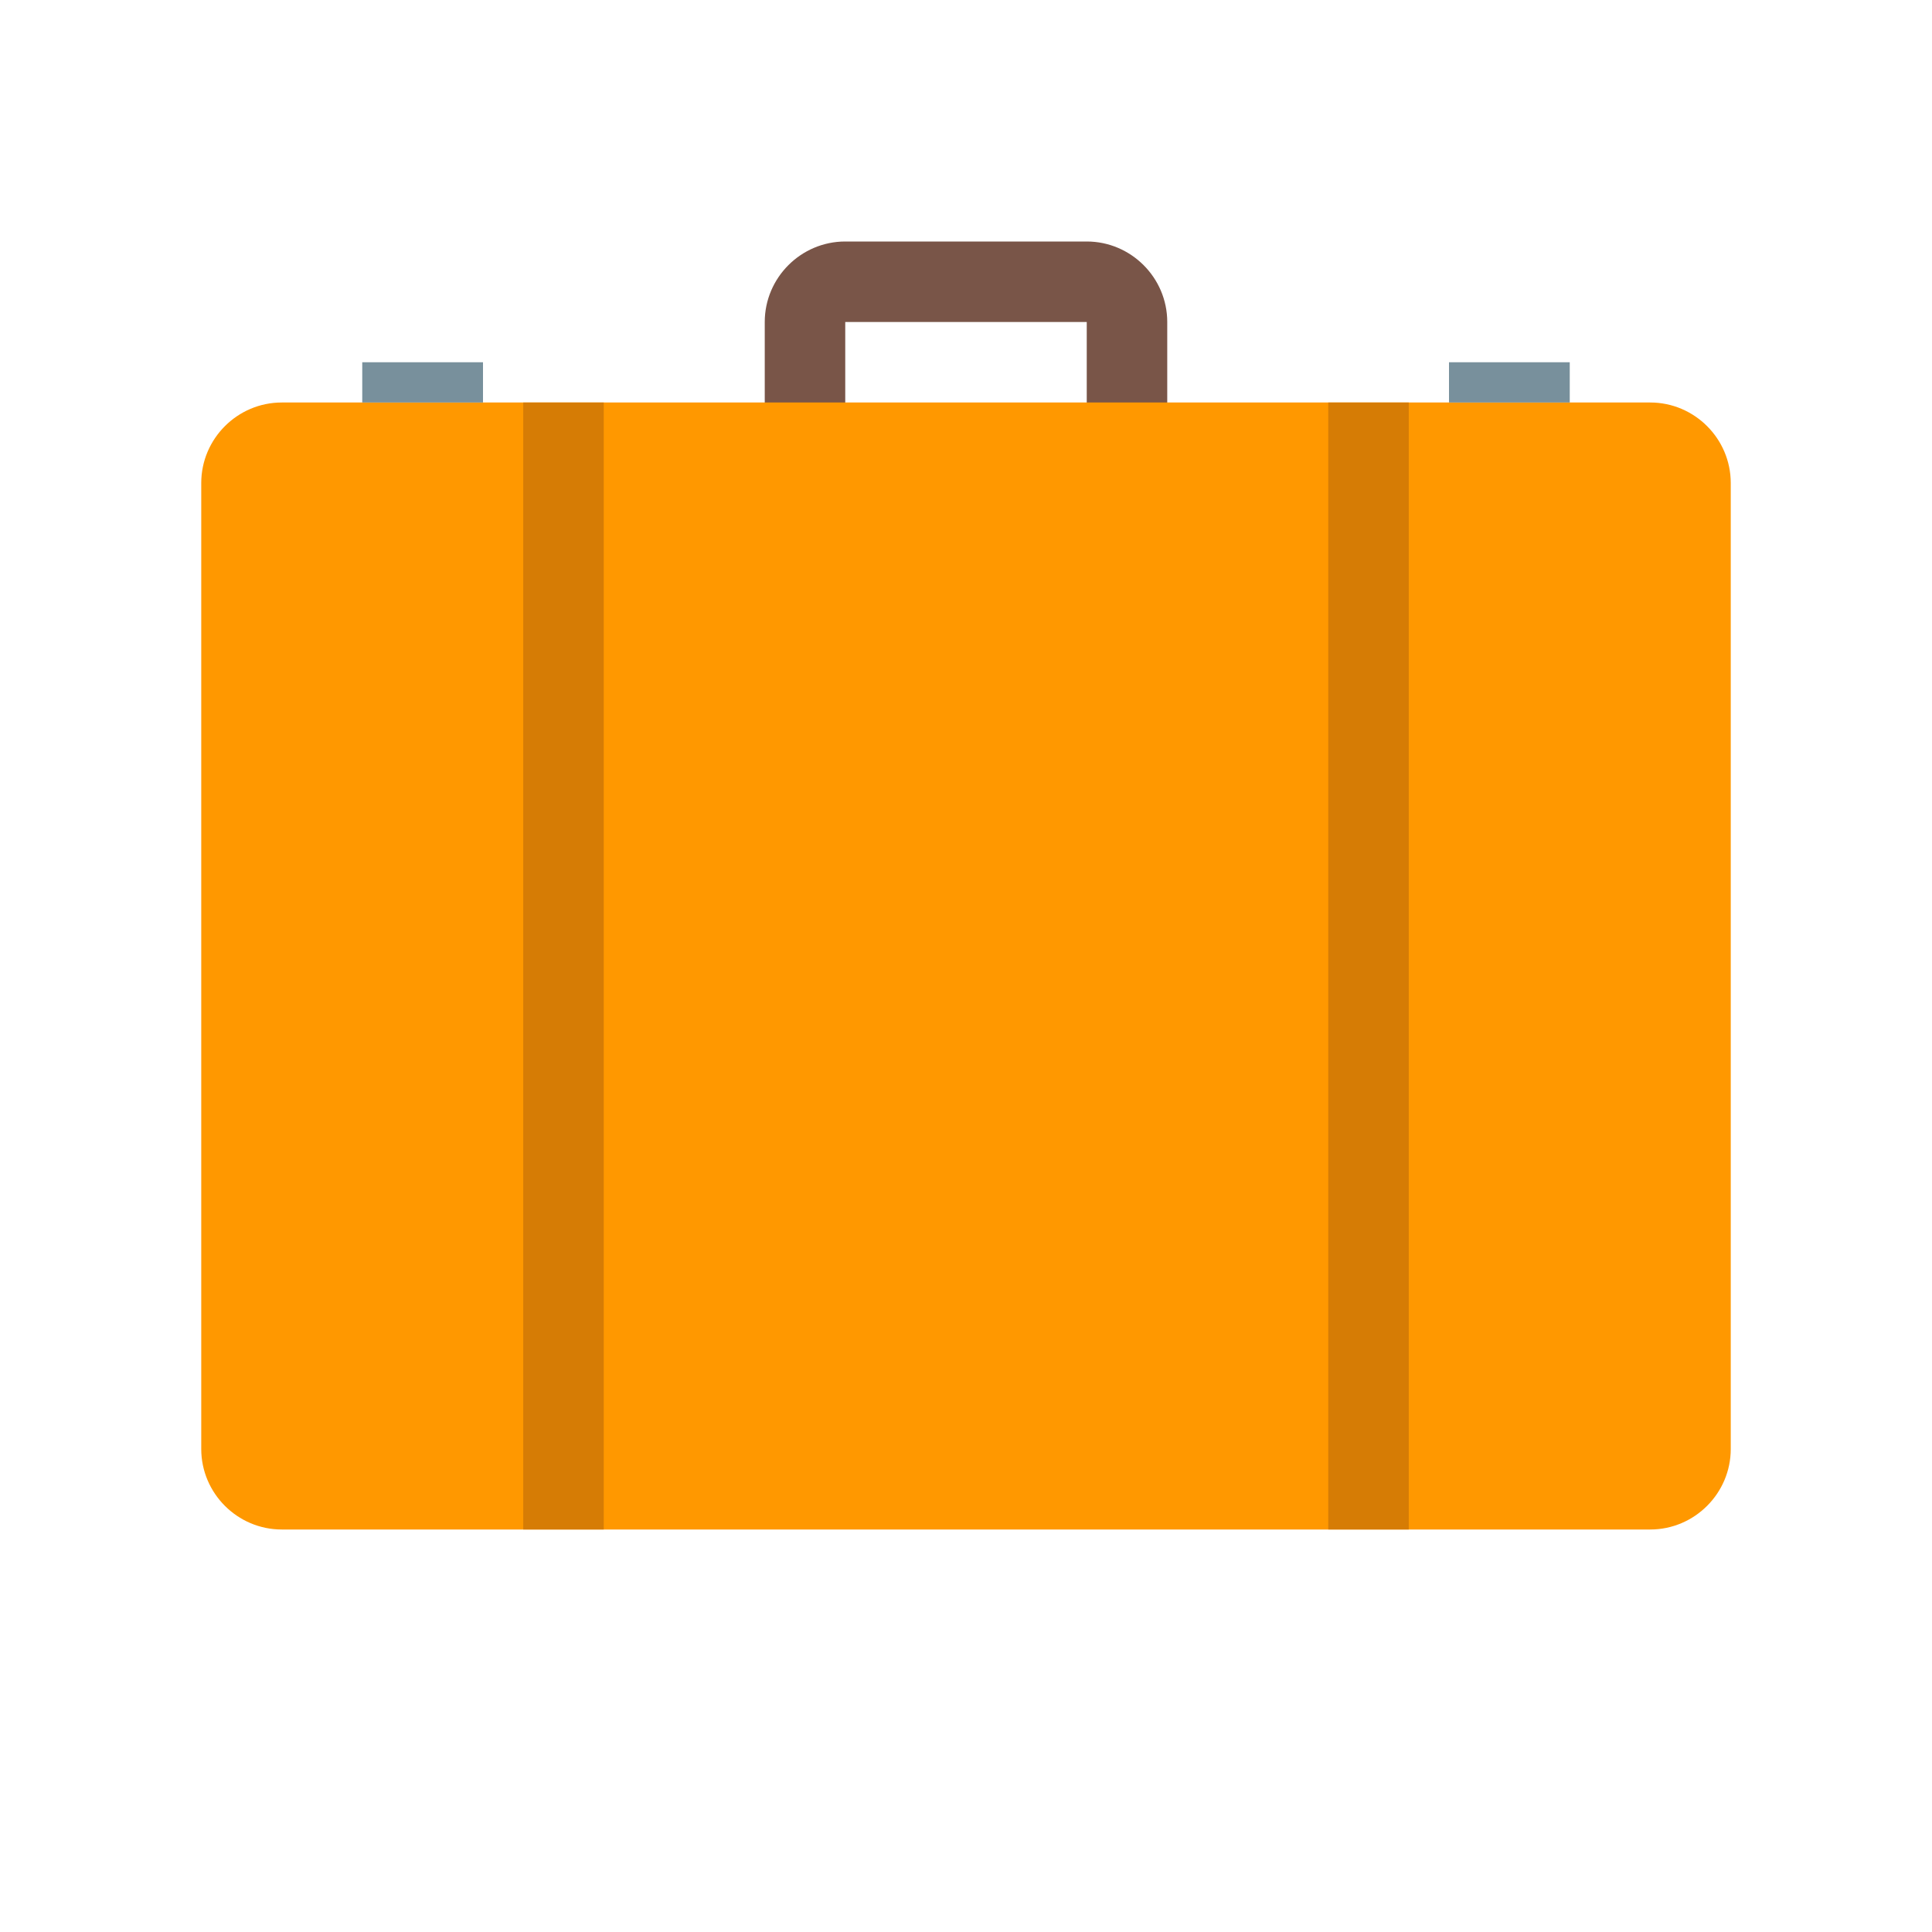 <svg viewBox="0 0 1024 1024"><!-- a suitcase --><path d="M576 128h-128c-23.467 0-42.667 19.2-42.667 42.667v64c0 12.8 8.533 21.333 21.333 21.333h21.333V170.667h128v85.333h21.333c12.8 0 21.333-8.533 21.333-21.333V170.667c0-23.467-19.2-42.667-42.667-42.667z" fill="#795548" /><path d="M874.667 213.333H149.333c-23.467 0-42.667 19.2-42.667 42.667v512c0 23.467 19.2 42.667 42.667 42.667h725.333c23.467 0 42.667-19.2 42.667-42.667V256c0-23.467-19.2-42.667-42.667-42.667z" fill="#FF9800" /><path d="M192 192h64v21.333H192zM768 192h64v21.333h-64z" fill="#78909C" /><path d="M277.333 213.333h42.667v597.333h-42.667zM704 213.333h42.667v597.333h-42.667z" fill="#D67C05" /></svg>